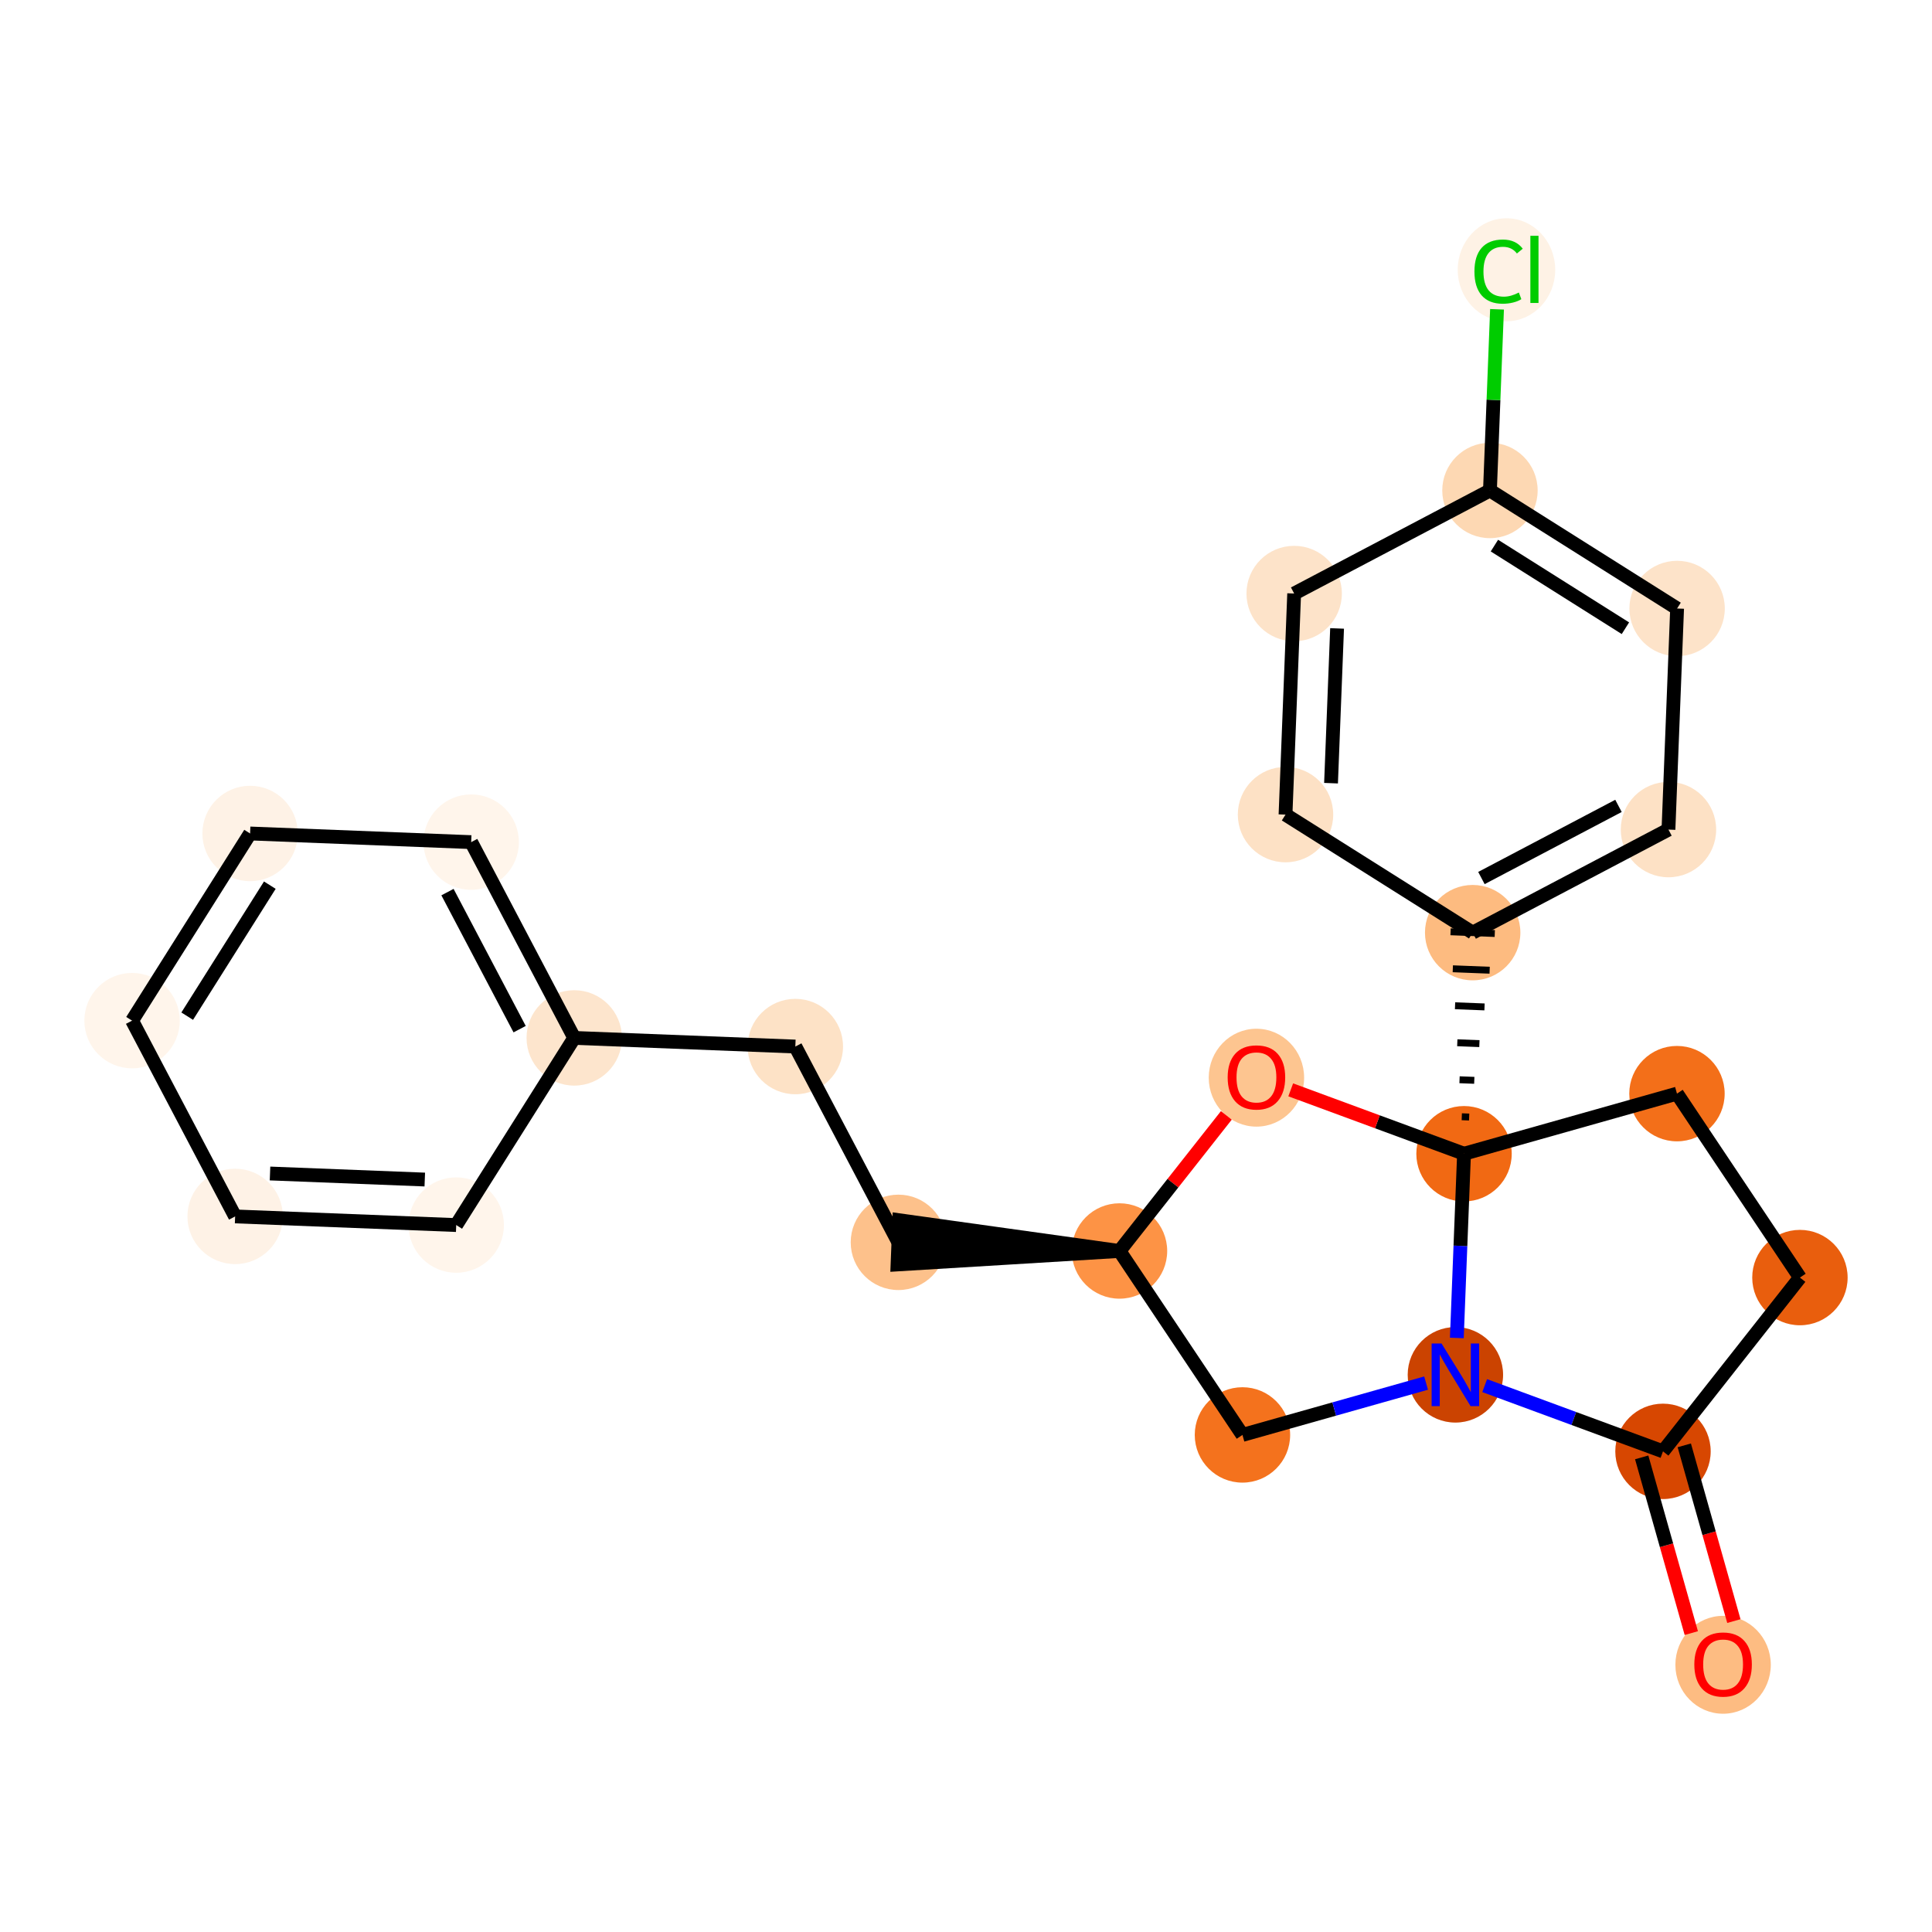 <?xml version='1.0' encoding='iso-8859-1'?>
<svg version='1.1' baseProfile='full'
              xmlns='http://www.w3.org/2000/svg'
                      xmlns:rdkit='http://www.rdkit.org/xml'
                      xmlns:xlink='http://www.w3.org/1999/xlink'
                  xml:space='preserve'
width='280px' height='280px' viewBox='0 0 280 280'>
<!-- END OF HEADER -->
<rect style='opacity:1.0;fill:#FFFFFF;stroke:none' width='280' height='280' x='0' y='0'> </rect>
<ellipse cx='249.723' cy='241.274' rx='6.413' ry='6.594'  style='fill:#FDBC82;fill-rule:evenodd;stroke:#FDBC82;stroke-width:1.0px;stroke-linecap:butt;stroke-linejoin:miter;stroke-opacity:1' />
<ellipse cx='241.013' cy='210.342' rx='6.413' ry='6.413'  style='fill:#D74701;fill-rule:evenodd;stroke:#D74701;stroke-width:1.0px;stroke-linecap:butt;stroke-linejoin:miter;stroke-opacity:1' />
<ellipse cx='260.859' cy='185.156' rx='6.413' ry='6.413'  style='fill:#E95E0D;fill-rule:evenodd;stroke:#E95E0D;stroke-width:1.0px;stroke-linecap:butt;stroke-linejoin:miter;stroke-opacity:1' />
<ellipse cx='243.039' cy='158.498' rx='6.413' ry='6.413'  style='fill:#F36F19;fill-rule:evenodd;stroke:#F36F19;stroke-width:1.0px;stroke-linecap:butt;stroke-linejoin:miter;stroke-opacity:1' />
<ellipse cx='212.178' cy='167.208' rx='6.413' ry='6.413'  style='fill:#F16913;fill-rule:evenodd;stroke:#F16913;stroke-width:1.0px;stroke-linecap:butt;stroke-linejoin:miter;stroke-opacity:1' />
<ellipse cx='213.43' cy='135.166' rx='6.413' ry='6.413'  style='fill:#FDBB80;fill-rule:evenodd;stroke:#FDBB80;stroke-width:1.0px;stroke-linecap:butt;stroke-linejoin:miter;stroke-opacity:1' />
<ellipse cx='241.806' cy='120.23' rx='6.413' ry='6.413'  style='fill:#FDE1C5;fill-rule:evenodd;stroke:#FDE1C5;stroke-width:1.0px;stroke-linecap:butt;stroke-linejoin:miter;stroke-opacity:1' />
<ellipse cx='243.058' cy='88.188' rx='6.413' ry='6.413'  style='fill:#FDE3C9;fill-rule:evenodd;stroke:#FDE3C9;stroke-width:1.0px;stroke-linecap:butt;stroke-linejoin:miter;stroke-opacity:1' />
<ellipse cx='215.935' cy='71.082' rx='6.413' ry='6.413'  style='fill:#FDD8B3;fill-rule:evenodd;stroke:#FDD8B3;stroke-width:1.0px;stroke-linecap:butt;stroke-linejoin:miter;stroke-opacity:1' />
<ellipse cx='218.329' cy='39.098' rx='6.566' ry='6.966'  style='fill:#FEF2E5;fill-rule:evenodd;stroke:#FEF2E5;stroke-width:1.0px;stroke-linecap:butt;stroke-linejoin:miter;stroke-opacity:1' />
<ellipse cx='187.56' cy='86.019' rx='6.413' ry='6.413'  style='fill:#FDE3C9;fill-rule:evenodd;stroke:#FDE3C9;stroke-width:1.0px;stroke-linecap:butt;stroke-linejoin:miter;stroke-opacity:1' />
<ellipse cx='186.307' cy='118.061' rx='6.413' ry='6.413'  style='fill:#FDE1C5;fill-rule:evenodd;stroke:#FDE1C5;stroke-width:1.0px;stroke-linecap:butt;stroke-linejoin:miter;stroke-opacity:1' />
<ellipse cx='182.091' cy='156.186' rx='6.413' ry='6.594'  style='fill:#FDC590;fill-rule:evenodd;stroke:#FDC590;stroke-width:1.0px;stroke-linecap:butt;stroke-linejoin:miter;stroke-opacity:1' />
<ellipse cx='162.245' cy='181.302' rx='6.413' ry='6.413'  style='fill:#FD9345;fill-rule:evenodd;stroke:#FD9345;stroke-width:1.0px;stroke-linecap:butt;stroke-linejoin:miter;stroke-opacity:1' />
<ellipse cx='130.203' cy='180.05' rx='6.413' ry='6.413'  style='fill:#FDC18B;fill-rule:evenodd;stroke:#FDC18B;stroke-width:1.0px;stroke-linecap:butt;stroke-linejoin:miter;stroke-opacity:1' />
<ellipse cx='115.266' cy='151.674' rx='6.413' ry='6.413'  style='fill:#FDE2C6;fill-rule:evenodd;stroke:#FDE2C6;stroke-width:1.0px;stroke-linecap:butt;stroke-linejoin:miter;stroke-opacity:1' />
<ellipse cx='83.224' cy='150.422' rx='6.413' ry='6.413'  style='fill:#FDE5CD;fill-rule:evenodd;stroke:#FDE5CD;stroke-width:1.0px;stroke-linecap:butt;stroke-linejoin:miter;stroke-opacity:1' />
<ellipse cx='68.288' cy='122.047' rx='6.413' ry='6.413'  style='fill:#FFF5EB;fill-rule:evenodd;stroke:#FFF5EB;stroke-width:1.0px;stroke-linecap:butt;stroke-linejoin:miter;stroke-opacity:1' />
<ellipse cx='36.246' cy='120.795' rx='6.413' ry='6.413'  style='fill:#FEF2E6;fill-rule:evenodd;stroke:#FEF2E6;stroke-width:1.0px;stroke-linecap:butt;stroke-linejoin:miter;stroke-opacity:1' />
<ellipse cx='19.14' cy='147.918' rx='6.413' ry='6.413'  style='fill:#FFF5EB;fill-rule:evenodd;stroke:#FFF5EB;stroke-width:1.0px;stroke-linecap:butt;stroke-linejoin:miter;stroke-opacity:1' />
<ellipse cx='34.077' cy='176.293' rx='6.413' ry='6.413'  style='fill:#FEF2E6;fill-rule:evenodd;stroke:#FEF2E6;stroke-width:1.0px;stroke-linecap:butt;stroke-linejoin:miter;stroke-opacity:1' />
<ellipse cx='66.119' cy='177.545' rx='6.413' ry='6.413'  style='fill:#FFF5EB;fill-rule:evenodd;stroke:#FFF5EB;stroke-width:1.0px;stroke-linecap:butt;stroke-linejoin:miter;stroke-opacity:1' />
<ellipse cx='180.065' cy='207.96' rx='6.413' ry='6.413'  style='fill:#F4721D;fill-rule:evenodd;stroke:#F4721D;stroke-width:1.0px;stroke-linecap:butt;stroke-linejoin:miter;stroke-opacity:1' />
<ellipse cx='210.926' cy='199.25' rx='6.413' ry='6.421'  style='fill:#CB4301;fill-rule:evenodd;stroke:#CB4301;stroke-width:1.0px;stroke-linecap:butt;stroke-linejoin:miter;stroke-opacity:1' />
<path class='bond-0 atom-0 atom-1' d='M 251.287,234.939 L 247.693,222.205' style='fill:none;fill-rule:evenodd;stroke:#FF0000;stroke-width:2.0px;stroke-linecap:butt;stroke-linejoin:miter;stroke-opacity:1' />
<path class='bond-0 atom-0 atom-1' d='M 247.693,222.205 L 244.099,209.471' style='fill:none;fill-rule:evenodd;stroke:#000000;stroke-width:2.0px;stroke-linecap:butt;stroke-linejoin:miter;stroke-opacity:1' />
<path class='bond-0 atom-0 atom-1' d='M 245.115,236.681 L 241.521,223.947' style='fill:none;fill-rule:evenodd;stroke:#FF0000;stroke-width:2.0px;stroke-linecap:butt;stroke-linejoin:miter;stroke-opacity:1' />
<path class='bond-0 atom-0 atom-1' d='M 241.521,223.947 L 237.927,211.214' style='fill:none;fill-rule:evenodd;stroke:#000000;stroke-width:2.0px;stroke-linecap:butt;stroke-linejoin:miter;stroke-opacity:1' />
<path class='bond-1 atom-1 atom-2' d='M 241.013,210.342 L 260.859,185.156' style='fill:none;fill-rule:evenodd;stroke:#000000;stroke-width:2.0px;stroke-linecap:butt;stroke-linejoin:miter;stroke-opacity:1' />
<path class='bond-23 atom-23 atom-1' d='M 215.171,200.815 L 228.092,205.579' style='fill:none;fill-rule:evenodd;stroke:#0000FF;stroke-width:2.0px;stroke-linecap:butt;stroke-linejoin:miter;stroke-opacity:1' />
<path class='bond-23 atom-23 atom-1' d='M 228.092,205.579 L 241.013,210.342' style='fill:none;fill-rule:evenodd;stroke:#000000;stroke-width:2.0px;stroke-linecap:butt;stroke-linejoin:miter;stroke-opacity:1' />
<path class='bond-2 atom-2 atom-3' d='M 260.859,185.156 L 243.039,158.498' style='fill:none;fill-rule:evenodd;stroke:#000000;stroke-width:2.0px;stroke-linecap:butt;stroke-linejoin:miter;stroke-opacity:1' />
<path class='bond-3 atom-3 atom-4' d='M 243.039,158.498 L 212.178,167.208' style='fill:none;fill-rule:evenodd;stroke:#000000;stroke-width:2.0px;stroke-linecap:butt;stroke-linejoin:miter;stroke-opacity:1' />
<path class='bond-4 atom-4 atom-5' d='M 212.921,161.889 L 211.853,161.847' style='fill:none;fill-rule:evenodd;stroke:#000000;stroke-width:1.0px;stroke-linecap:butt;stroke-linejoin:miter;stroke-opacity:1' />
<path class='bond-4 atom-4 atom-5' d='M 213.664,156.569 L 211.528,156.486' style='fill:none;fill-rule:evenodd;stroke:#000000;stroke-width:1.0px;stroke-linecap:butt;stroke-linejoin:miter;stroke-opacity:1' />
<path class='bond-4 atom-4 atom-5' d='M 214.406,151.25 L 211.202,151.125' style='fill:none;fill-rule:evenodd;stroke:#000000;stroke-width:1.0px;stroke-linecap:butt;stroke-linejoin:miter;stroke-opacity:1' />
<path class='bond-4 atom-4 atom-5' d='M 215.149,145.93 L 210.877,145.763' style='fill:none;fill-rule:evenodd;stroke:#000000;stroke-width:1.0px;stroke-linecap:butt;stroke-linejoin:miter;stroke-opacity:1' />
<path class='bond-4 atom-4 atom-5' d='M 215.892,140.611 L 210.552,140.402' style='fill:none;fill-rule:evenodd;stroke:#000000;stroke-width:1.0px;stroke-linecap:butt;stroke-linejoin:miter;stroke-opacity:1' />
<path class='bond-4 atom-4 atom-5' d='M 216.635,135.291 L 210.226,135.041' style='fill:none;fill-rule:evenodd;stroke:#000000;stroke-width:1.0px;stroke-linecap:butt;stroke-linejoin:miter;stroke-opacity:1' />
<path class='bond-11 atom-4 atom-12' d='M 212.178,167.208 L 199.62,162.578' style='fill:none;fill-rule:evenodd;stroke:#000000;stroke-width:2.0px;stroke-linecap:butt;stroke-linejoin:miter;stroke-opacity:1' />
<path class='bond-11 atom-4 atom-12' d='M 199.62,162.578 L 187.062,157.948' style='fill:none;fill-rule:evenodd;stroke:#FF0000;stroke-width:2.0px;stroke-linecap:butt;stroke-linejoin:miter;stroke-opacity:1' />
<path class='bond-24 atom-23 atom-4' d='M 211.135,193.908 L 211.656,180.558' style='fill:none;fill-rule:evenodd;stroke:#0000FF;stroke-width:2.0px;stroke-linecap:butt;stroke-linejoin:miter;stroke-opacity:1' />
<path class='bond-24 atom-23 atom-4' d='M 211.656,180.558 L 212.178,167.208' style='fill:none;fill-rule:evenodd;stroke:#000000;stroke-width:2.0px;stroke-linecap:butt;stroke-linejoin:miter;stroke-opacity:1' />
<path class='bond-5 atom-5 atom-6' d='M 213.43,135.166 L 241.806,120.23' style='fill:none;fill-rule:evenodd;stroke:#000000;stroke-width:2.0px;stroke-linecap:butt;stroke-linejoin:miter;stroke-opacity:1' />
<path class='bond-5 atom-5 atom-6' d='M 214.699,127.251 L 234.562,116.795' style='fill:none;fill-rule:evenodd;stroke:#000000;stroke-width:2.0px;stroke-linecap:butt;stroke-linejoin:miter;stroke-opacity:1' />
<path class='bond-25 atom-11 atom-5' d='M 186.307,118.061 L 213.43,135.166' style='fill:none;fill-rule:evenodd;stroke:#000000;stroke-width:2.0px;stroke-linecap:butt;stroke-linejoin:miter;stroke-opacity:1' />
<path class='bond-6 atom-6 atom-7' d='M 241.806,120.23 L 243.058,88.188' style='fill:none;fill-rule:evenodd;stroke:#000000;stroke-width:2.0px;stroke-linecap:butt;stroke-linejoin:miter;stroke-opacity:1' />
<path class='bond-7 atom-7 atom-8' d='M 243.058,88.188 L 215.935,71.082' style='fill:none;fill-rule:evenodd;stroke:#000000;stroke-width:2.0px;stroke-linecap:butt;stroke-linejoin:miter;stroke-opacity:1' />
<path class='bond-7 atom-7 atom-8' d='M 235.568,91.047 L 216.582,79.073' style='fill:none;fill-rule:evenodd;stroke:#000000;stroke-width:2.0px;stroke-linecap:butt;stroke-linejoin:miter;stroke-opacity:1' />
<path class='bond-8 atom-8 atom-9' d='M 215.935,71.082 L 216.448,57.954' style='fill:none;fill-rule:evenodd;stroke:#000000;stroke-width:2.0px;stroke-linecap:butt;stroke-linejoin:miter;stroke-opacity:1' />
<path class='bond-8 atom-8 atom-9' d='M 216.448,57.954 L 216.961,44.825' style='fill:none;fill-rule:evenodd;stroke:#00CC00;stroke-width:2.0px;stroke-linecap:butt;stroke-linejoin:miter;stroke-opacity:1' />
<path class='bond-9 atom-8 atom-10' d='M 215.935,71.082 L 187.56,86.019' style='fill:none;fill-rule:evenodd;stroke:#000000;stroke-width:2.0px;stroke-linecap:butt;stroke-linejoin:miter;stroke-opacity:1' />
<path class='bond-10 atom-10 atom-11' d='M 187.56,86.019 L 186.307,118.061' style='fill:none;fill-rule:evenodd;stroke:#000000;stroke-width:2.0px;stroke-linecap:butt;stroke-linejoin:miter;stroke-opacity:1' />
<path class='bond-10 atom-10 atom-11' d='M 193.78,91.076 L 192.904,113.505' style='fill:none;fill-rule:evenodd;stroke:#000000;stroke-width:2.0px;stroke-linecap:butt;stroke-linejoin:miter;stroke-opacity:1' />
<path class='bond-12 atom-12 atom-13' d='M 177.73,161.65 L 169.987,171.476' style='fill:none;fill-rule:evenodd;stroke:#FF0000;stroke-width:2.0px;stroke-linecap:butt;stroke-linejoin:miter;stroke-opacity:1' />
<path class='bond-12 atom-12 atom-13' d='M 169.987,171.476 L 162.245,181.302' style='fill:none;fill-rule:evenodd;stroke:#000000;stroke-width:2.0px;stroke-linecap:butt;stroke-linejoin:miter;stroke-opacity:1' />
<path class='bond-13 atom-13 atom-14' d='M 162.245,181.302 L 130.328,176.846 L 130.077,183.254 Z' style='fill:#000000;fill-rule:evenodd;fill-opacity:1;stroke:#000000;stroke-width:2.0px;stroke-linecap:butt;stroke-linejoin:miter;stroke-opacity:1;' />
<path class='bond-21 atom-13 atom-22' d='M 162.245,181.302 L 180.065,207.96' style='fill:none;fill-rule:evenodd;stroke:#000000;stroke-width:2.0px;stroke-linecap:butt;stroke-linejoin:miter;stroke-opacity:1' />
<path class='bond-14 atom-14 atom-15' d='M 130.203,180.05 L 115.266,151.674' style='fill:none;fill-rule:evenodd;stroke:#000000;stroke-width:2.0px;stroke-linecap:butt;stroke-linejoin:miter;stroke-opacity:1' />
<path class='bond-15 atom-15 atom-16' d='M 115.266,151.674 L 83.224,150.422' style='fill:none;fill-rule:evenodd;stroke:#000000;stroke-width:2.0px;stroke-linecap:butt;stroke-linejoin:miter;stroke-opacity:1' />
<path class='bond-16 atom-16 atom-17' d='M 83.224,150.422 L 68.288,122.047' style='fill:none;fill-rule:evenodd;stroke:#000000;stroke-width:2.0px;stroke-linecap:butt;stroke-linejoin:miter;stroke-opacity:1' />
<path class='bond-16 atom-16 atom-17' d='M 75.309,149.153 L 64.853,129.291' style='fill:none;fill-rule:evenodd;stroke:#000000;stroke-width:2.0px;stroke-linecap:butt;stroke-linejoin:miter;stroke-opacity:1' />
<path class='bond-26 atom-21 atom-16' d='M 66.119,177.545 L 83.224,150.422' style='fill:none;fill-rule:evenodd;stroke:#000000;stroke-width:2.0px;stroke-linecap:butt;stroke-linejoin:miter;stroke-opacity:1' />
<path class='bond-17 atom-17 atom-18' d='M 68.288,122.047 L 36.246,120.795' style='fill:none;fill-rule:evenodd;stroke:#000000;stroke-width:2.0px;stroke-linecap:butt;stroke-linejoin:miter;stroke-opacity:1' />
<path class='bond-18 atom-18 atom-19' d='M 36.246,120.795 L 19.14,147.918' style='fill:none;fill-rule:evenodd;stroke:#000000;stroke-width:2.0px;stroke-linecap:butt;stroke-linejoin:miter;stroke-opacity:1' />
<path class='bond-18 atom-18 atom-19' d='M 39.105,128.284 L 27.131,147.27' style='fill:none;fill-rule:evenodd;stroke:#000000;stroke-width:2.0px;stroke-linecap:butt;stroke-linejoin:miter;stroke-opacity:1' />
<path class='bond-19 atom-19 atom-20' d='M 19.14,147.918 L 34.077,176.293' style='fill:none;fill-rule:evenodd;stroke:#000000;stroke-width:2.0px;stroke-linecap:butt;stroke-linejoin:miter;stroke-opacity:1' />
<path class='bond-20 atom-20 atom-21' d='M 34.077,176.293 L 66.119,177.545' style='fill:none;fill-rule:evenodd;stroke:#000000;stroke-width:2.0px;stroke-linecap:butt;stroke-linejoin:miter;stroke-opacity:1' />
<path class='bond-20 atom-20 atom-21' d='M 39.134,170.072 L 61.563,170.949' style='fill:none;fill-rule:evenodd;stroke:#000000;stroke-width:2.0px;stroke-linecap:butt;stroke-linejoin:miter;stroke-opacity:1' />
<path class='bond-22 atom-22 atom-23' d='M 180.065,207.96 L 193.373,204.204' style='fill:none;fill-rule:evenodd;stroke:#000000;stroke-width:2.0px;stroke-linecap:butt;stroke-linejoin:miter;stroke-opacity:1' />
<path class='bond-22 atom-22 atom-23' d='M 193.373,204.204 L 206.68,200.448' style='fill:none;fill-rule:evenodd;stroke:#0000FF;stroke-width:2.0px;stroke-linecap:butt;stroke-linejoin:miter;stroke-opacity:1' />
<path  class='atom-0' d='M 245.554 241.229
Q 245.554 239.048, 246.632 237.83
Q 247.709 236.611, 249.723 236.611
Q 251.737 236.611, 252.814 237.83
Q 253.892 239.048, 253.892 241.229
Q 253.892 243.435, 252.801 244.692
Q 251.711 245.936, 249.723 245.936
Q 247.722 245.936, 246.632 244.692
Q 245.554 243.448, 245.554 241.229
M 249.723 244.91
Q 251.108 244.91, 251.852 243.986
Q 252.609 243.05, 252.609 241.229
Q 252.609 239.446, 251.852 238.548
Q 251.108 237.637, 249.723 237.637
Q 248.338 237.637, 247.581 238.535
Q 246.837 239.433, 246.837 241.229
Q 246.837 243.063, 247.581 243.986
Q 248.338 244.91, 249.723 244.91
' fill='#FF0000'/>
<path  class='atom-9' d='M 213.686 39.355
Q 213.686 37.097, 214.737 35.917
Q 215.802 34.724, 217.816 34.724
Q 219.688 34.724, 220.689 36.045
L 219.842 36.738
Q 219.111 35.776, 217.816 35.776
Q 216.443 35.776, 215.712 36.7
Q 214.994 37.61, 214.994 39.355
Q 214.994 41.15, 215.738 42.074
Q 216.495 42.998, 217.957 42.998
Q 218.957 42.998, 220.125 42.395
L 220.484 43.357
Q 220.009 43.664, 219.291 43.844
Q 218.573 44.024, 217.777 44.024
Q 215.802 44.024, 214.737 42.818
Q 213.686 41.612, 213.686 39.355
' fill='#00CC00'/>
<path  class='atom-9' d='M 221.792 34.173
L 222.972 34.173
L 222.972 43.908
L 221.792 43.908
L 221.792 34.173
' fill='#00CC00'/>
<path  class='atom-12' d='M 177.923 156.141
Q 177.923 153.961, 179 152.742
Q 180.078 151.524, 182.091 151.524
Q 184.105 151.524, 185.183 152.742
Q 186.26 153.961, 186.26 156.141
Q 186.26 158.347, 185.17 159.604
Q 184.08 160.849, 182.091 160.849
Q 180.091 160.849, 179 159.604
Q 177.923 158.36, 177.923 156.141
M 182.091 159.822
Q 183.477 159.822, 184.221 158.899
Q 184.977 157.963, 184.977 156.141
Q 184.977 154.358, 184.221 153.461
Q 183.477 152.55, 182.091 152.55
Q 180.706 152.55, 179.949 153.448
Q 179.206 154.346, 179.206 156.141
Q 179.206 157.975, 179.949 158.899
Q 180.706 159.822, 182.091 159.822
' fill='#FF0000'/>
<path  class='atom-23' d='M 208.919 194.709
L 211.894 199.519
Q 212.189 199.994, 212.664 200.853
Q 213.138 201.713, 213.164 201.764
L 213.164 194.709
L 214.37 194.709
L 214.37 203.791
L 213.126 203.791
L 209.932 198.532
Q 209.56 197.916, 209.162 197.211
Q 208.777 196.505, 208.662 196.287
L 208.662 203.791
L 207.482 203.791
L 207.482 194.709
L 208.919 194.709
' fill='#0000FF'/>
</svg>
